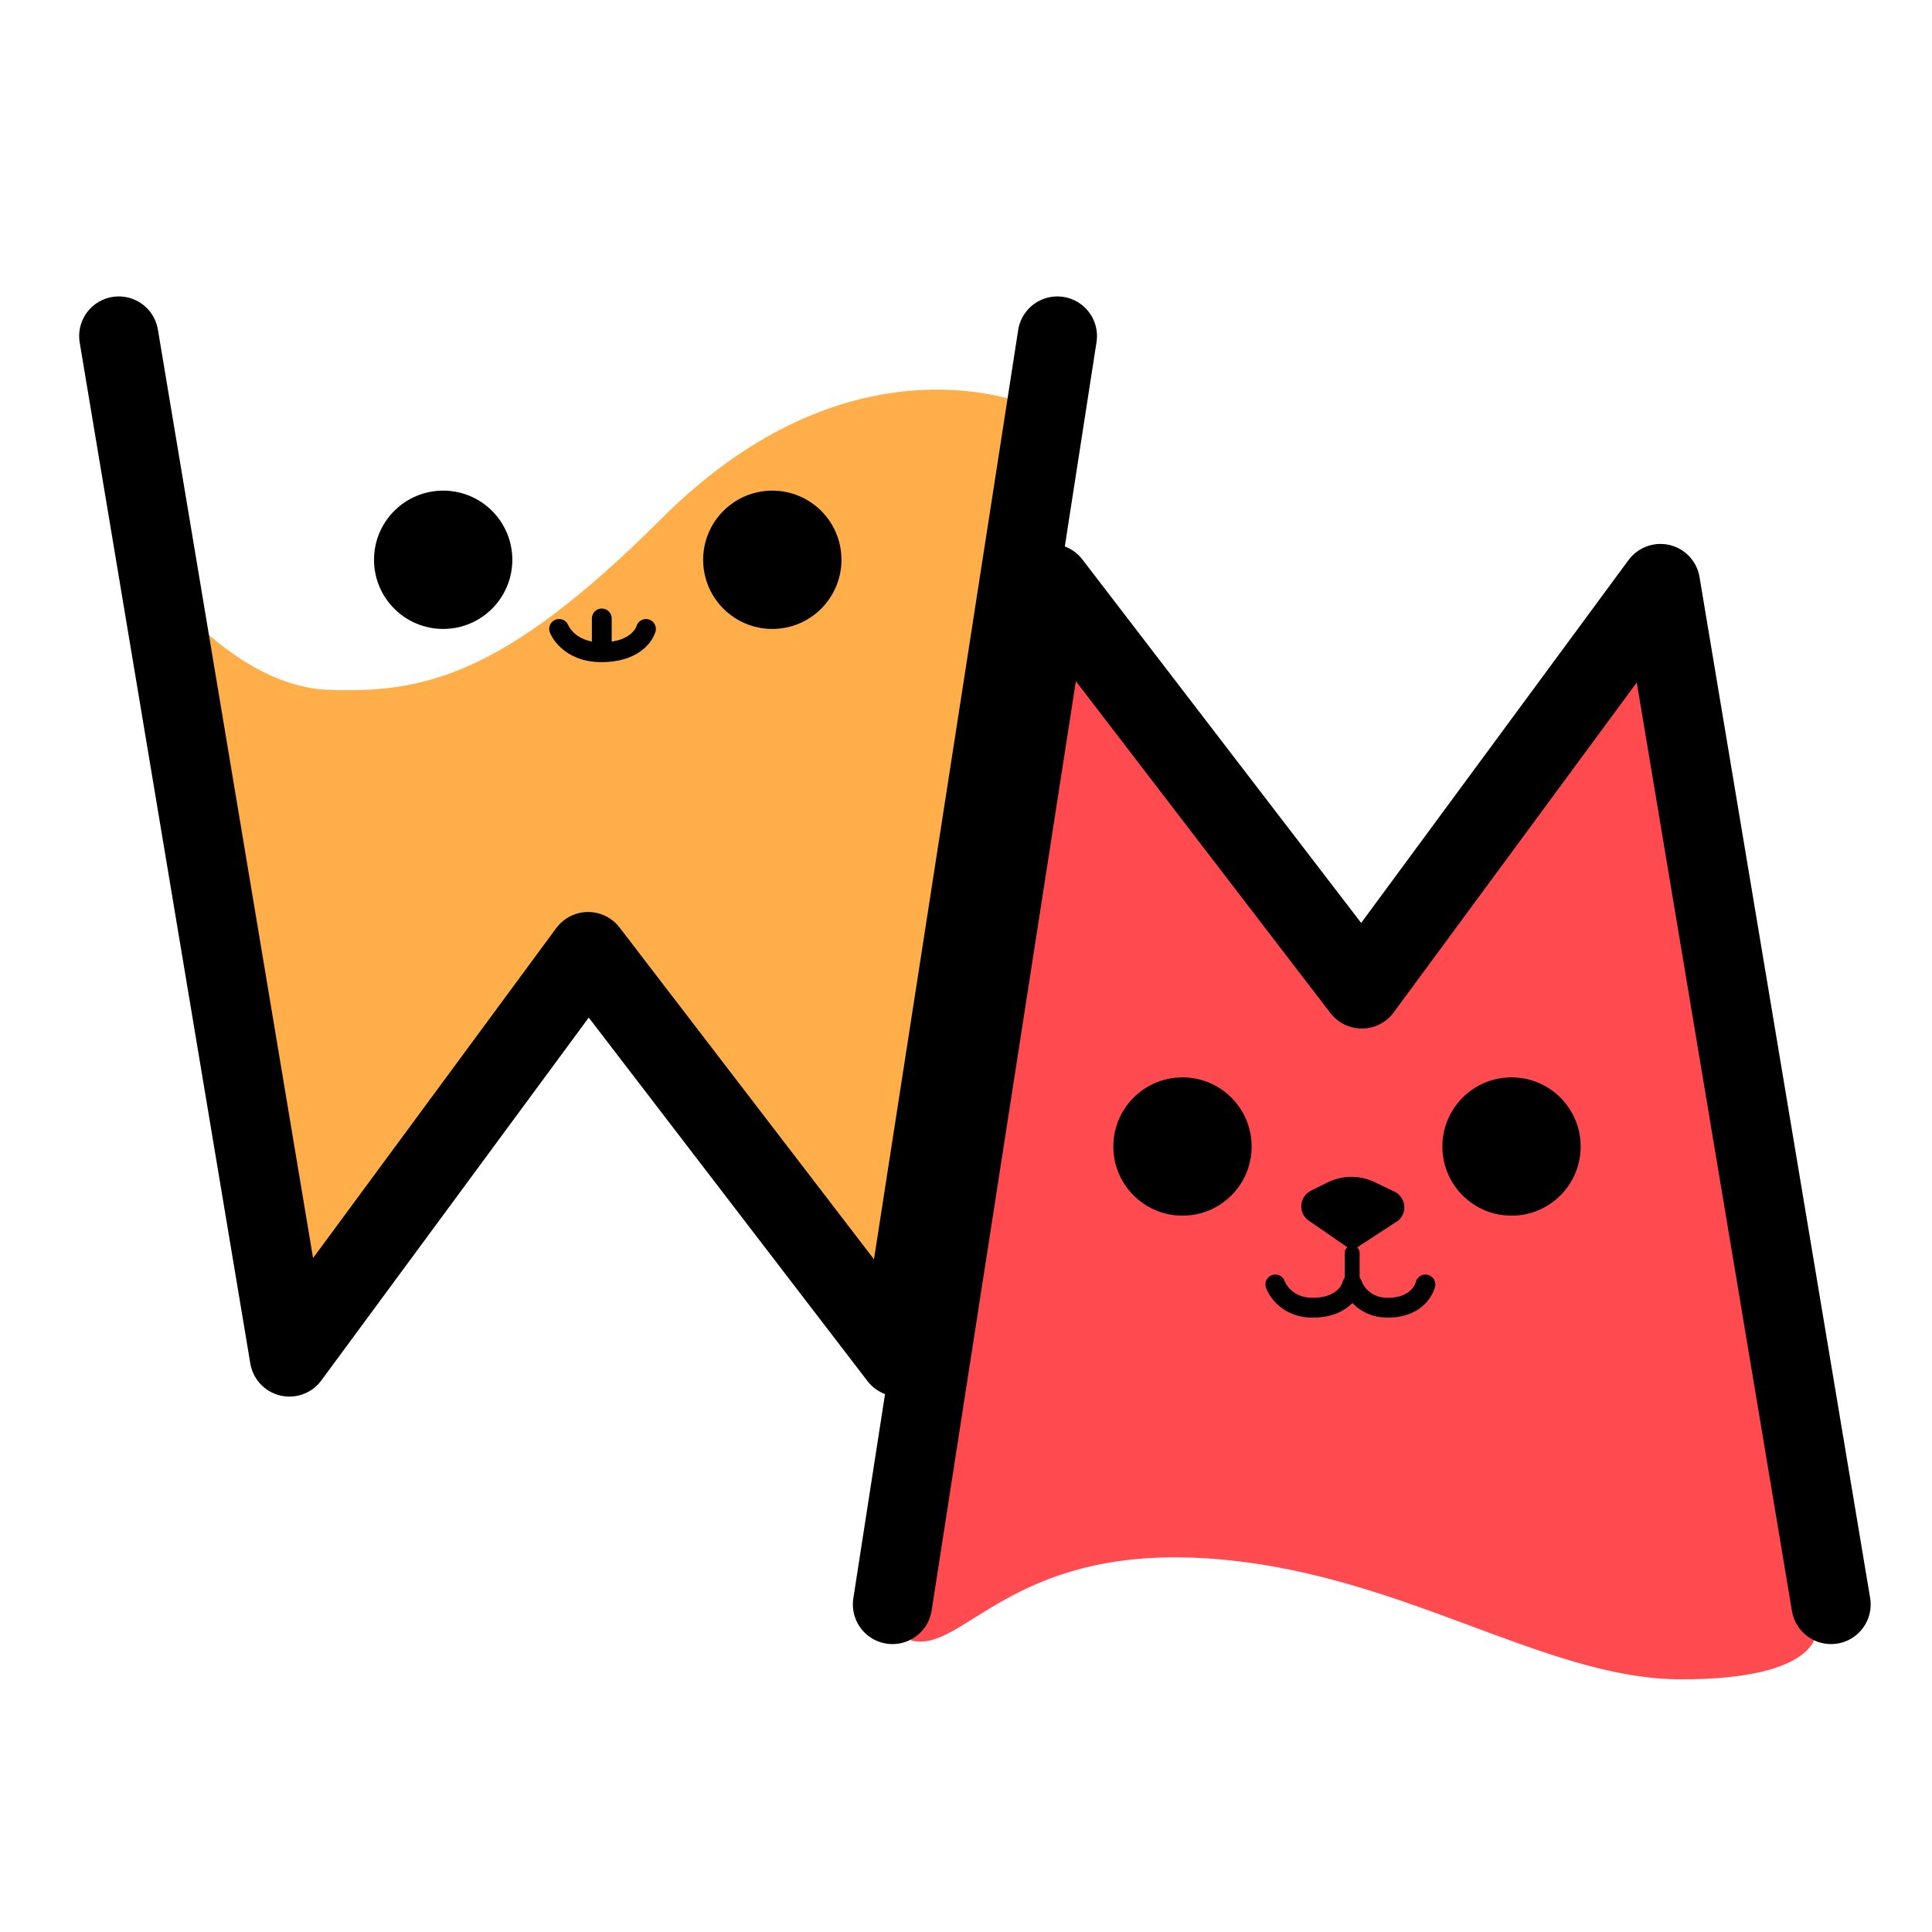 <?xml version="1.0" encoding="UTF-8"?><svg id="Layer_1" xmlns="http://www.w3.org/2000/svg" viewBox="0 0 195 195"><defs><style>.cls-1{fill:#000;}.cls-1,.cls-2,.cls-3{stroke-width:0px;}.cls-4{stroke-width:8px;}.cls-4,.cls-5,.cls-6{fill:none;stroke:#000;stroke-linecap:round;stroke-linejoin:round;}.cls-2{fill:#ffae4a;}.cls-5{stroke-width:1.5px;}.cls-6{stroke-width:2px;}.cls-3{fill:#ff4a50;}</style></defs><path class="cls-2" d="M16.16,58.9s7.64,10.42,17.05,10.73,17.53-1.26,33.53-17.26c17.61-17.61,33.83-12.61,36.6-11.69s-9.38,96.27-9.38,96.27l-34.6-40.91-30.14,40.91-13.05-78.06Z"/><polyline class="cls-4" points="11.99 33.92 29.21 136.96 59.36 96.05 90.73 136.96 106.72 33.92"/><circle class="cls-1" cx="44.73" cy="56.5" r="6.98"/><circle class="cls-1" cx="77.95" cy="56.5" r="6.98"/><line class="cls-6" x1="60.74" y1="62.42" x2="60.74" y2="64.98"/><path class="cls-6" d="M56.43,63.48s.92,2.37,4.31,2.35c3.86-.03,4.46-2.35,4.46-2.35"/><path class="cls-3" d="M105.76,60.9s-13.34,97.51-13.8,104.67c5.23,1.38,9.92-9.46,29.53-8.3s34.14,12.23,48.21,12.23,13.61-4.84,13.61-4.84l-15.39-103.74-30.48,38.91-31.68-38.91Z"/><polyline class="cls-4" points="184.81 161.94 167.59 58.9 137.45 99.81 106.07 58.9 90.08 161.94"/><circle class="cls-1" cx="119.35" cy="115.72" r="6.98"/><circle class="cls-1" cx="152.56" cy="115.72" r="6.98"/><line class="cls-5" x1="136.48" y1="129.03" x2="136.48" y2="126.46"/><path class="cls-6" d="M128.72,129.64s.82,2.37,3.82,2.35c3.42-.03,3.95-2.35,3.95-2.35"/><path class="cls-6" d="M136.48,129.64s.78,2.37,3.63,2.35c3.25-.03,3.76-2.35,3.76-2.35"/><path class="cls-1" d="M138.79,119.33c-1.53-.74-3.31-.73-4.83.03l-1.67.83c-1.1.57-1.28,2.08-.35,2.9l4.54,3.14,4.67-3.05c.9-.8.75-2.24-.29-2.85l-2.08-1Z"/></svg>